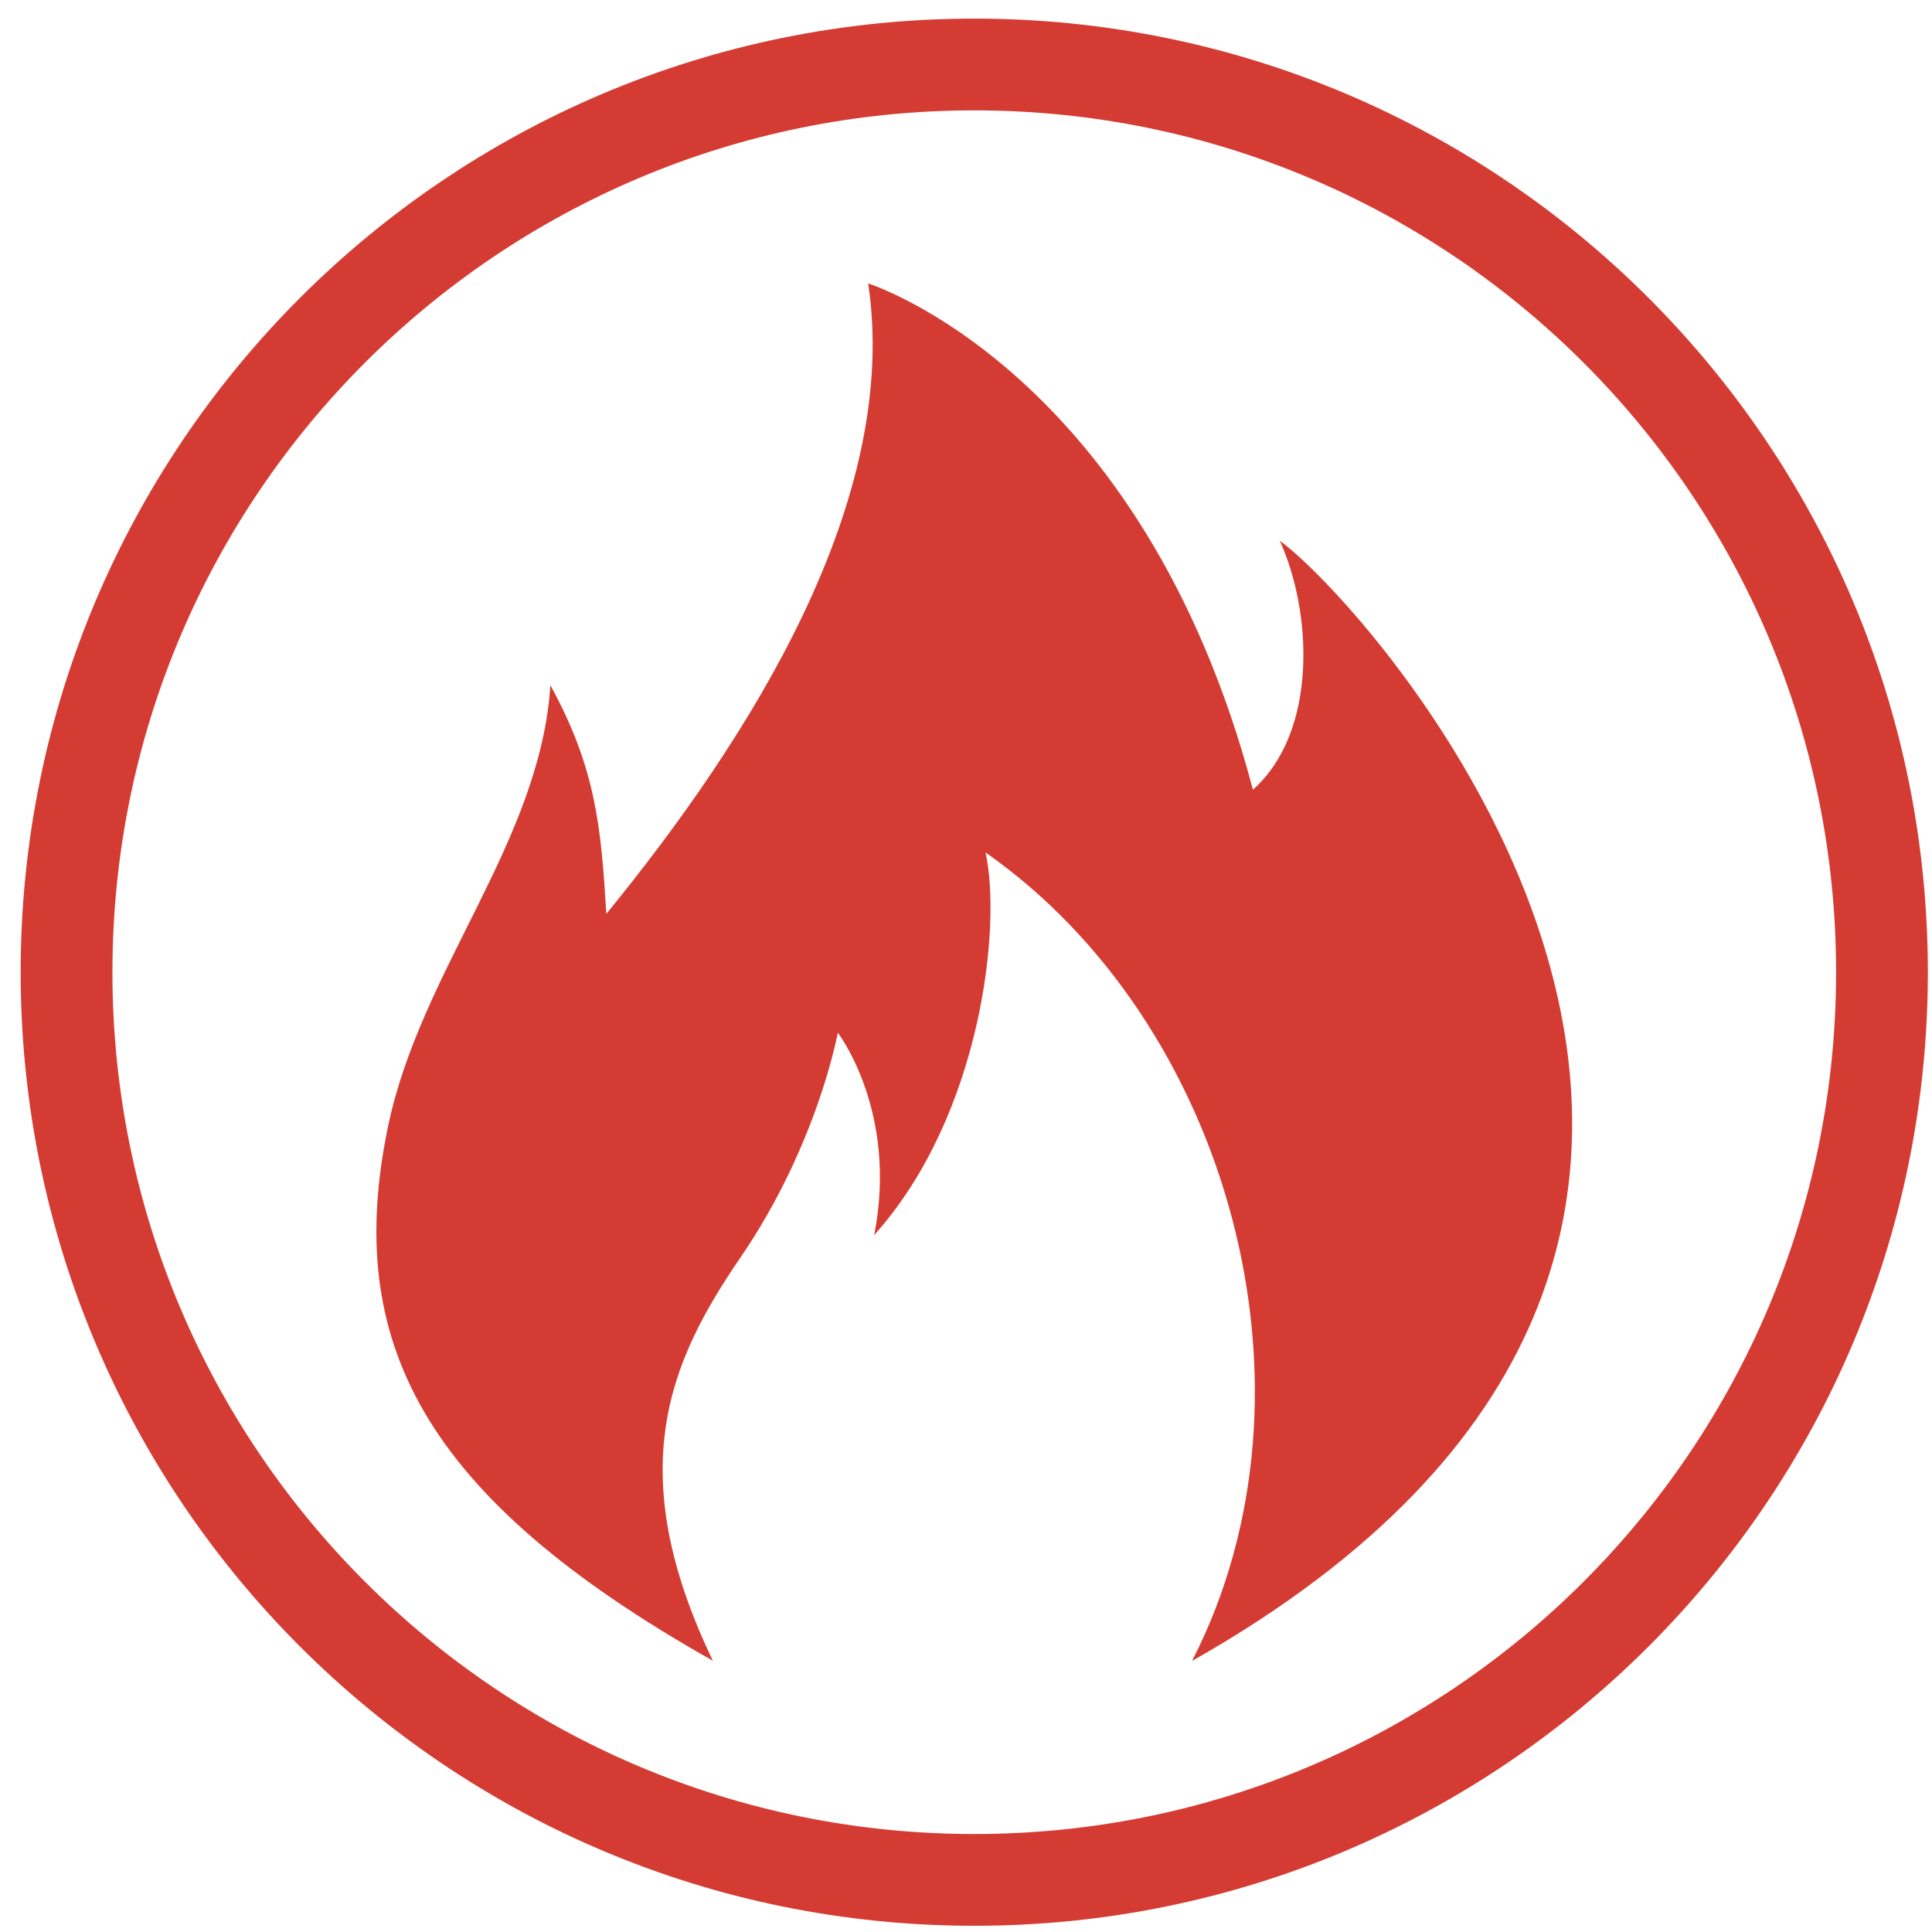 <?xml version="1.0" standalone="no"?><!DOCTYPE svg PUBLIC "-//W3C//DTD SVG 1.1//EN" "http://www.w3.org/Graphics/SVG/1.1/DTD/svg11.dtd"><svg t="1505207255720" class="icon" style="" viewBox="0 0 1024 1024" version="1.1" xmlns="http://www.w3.org/2000/svg" p-id="13611" xmlns:xlink="http://www.w3.org/1999/xlink" width="128" height="128"><defs><style type="text/css"></style></defs><path d="M377.859 880.278c-48.675-101.24-22.715-159.24 14.665-213.869 40.94-59.87 51.512-119.09 51.512-119.09s32.207 41.84 19.3 107.29c56.887-63.31 67.637-164.172 59.017-202.779 128.515 89.86 183.445 284.349 109.445 428.509 393.789-222.809 97.945-556.206 46.495-593.758 17.17 37.522 20.405 101.125-14.22 131.987-58.73-222.689-203.92-268.334-203.92-268.334 17.2 114.822-62.23 240.334-138.797 334.159-2.715-45.76-5.547-77.357-29.637-121.19-5.432 83.195-68.95 150.975-86.147 234.287-23.302 112.9 17.465 195.479 172.347 282.789L377.859 880.279zM516.378 9.861c-279.137 0-505.426 226.289-505.426 505.426s226.289 505.421 505.426 505.421c279.142 0 505.426-226.278 505.426-505.421S795.52 9.861 516.378 9.861zM516.378 972.068c-252.273 0-456.786-204.508-456.786-456.781 0-252.278 204.508-456.786 456.786-456.786s456.786 204.508 456.786 456.786C973.164 767.56 768.655 972.068 516.378 972.068z" p-id="13612" fill="#d43c33"></path></svg>